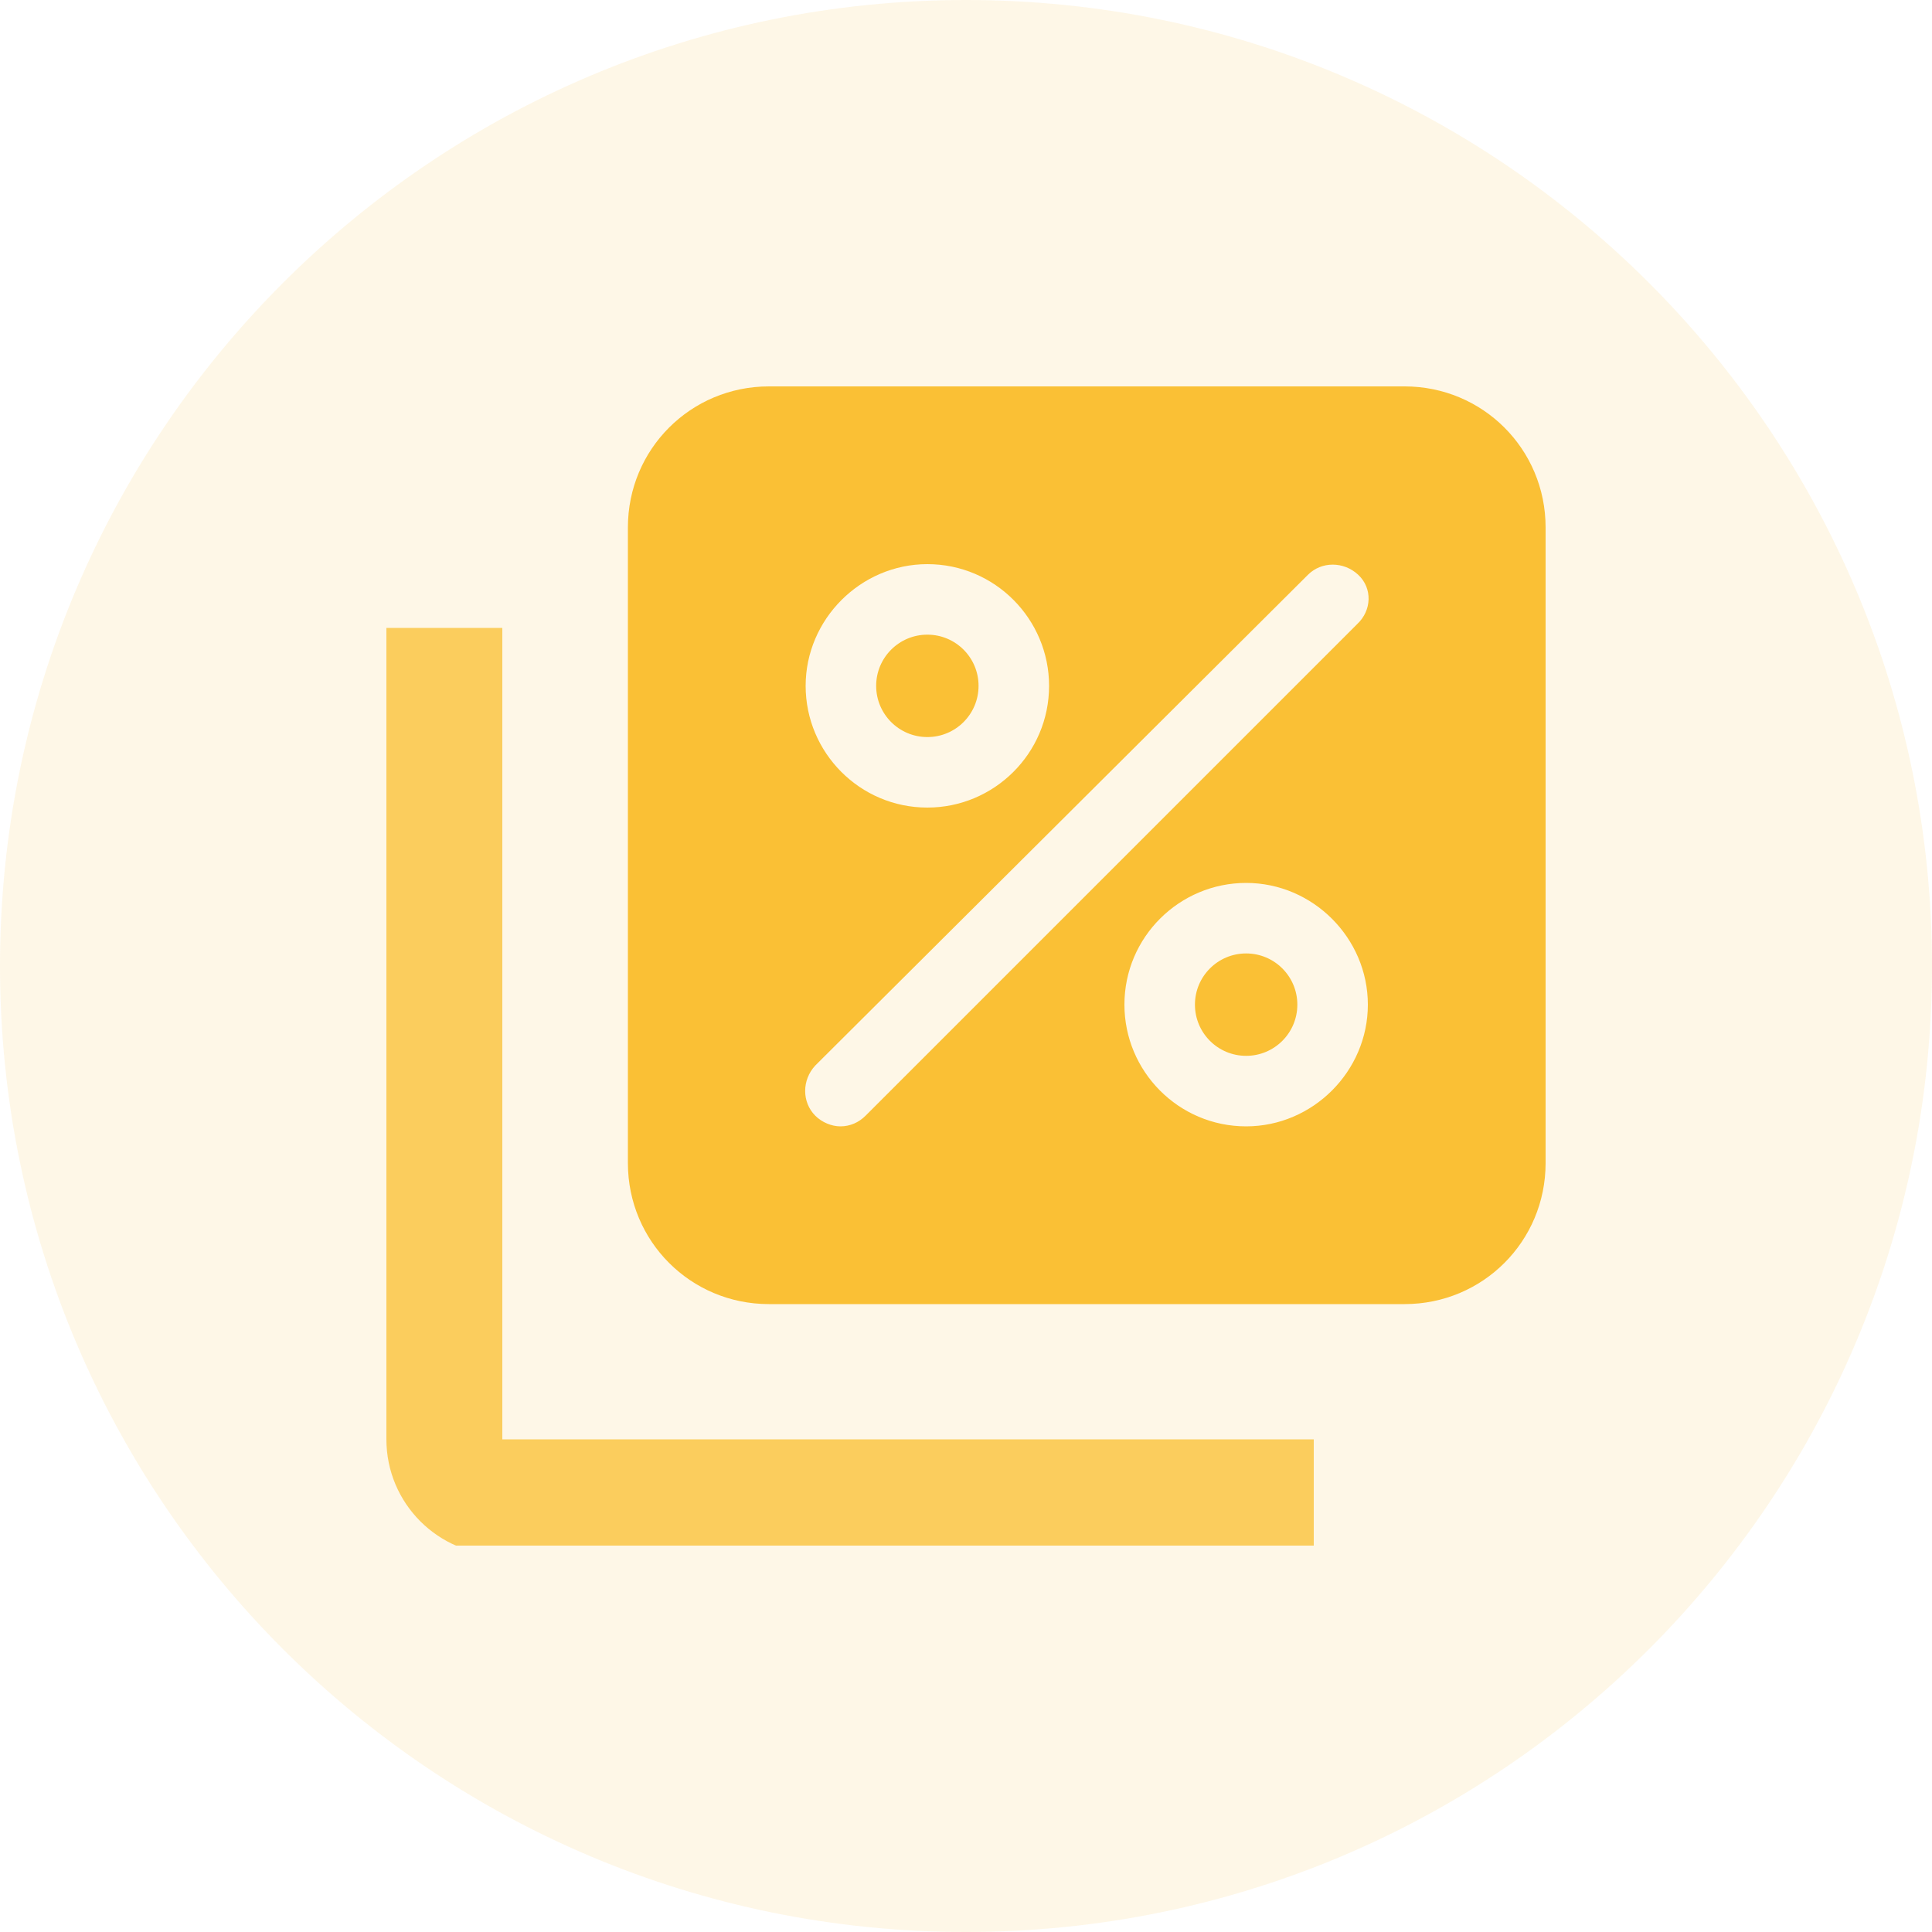 <svg width="80" height="80" viewBox="0 0 80 80" fill="none" xmlns="http://www.w3.org/2000/svg">
<path opacity="0.15" d="M40 80C62.091 80 80 62.091 80 40C80 17.909 62.091 0 40 0C17.909 0 0 17.909 0 40C0 62.091 17.909 80 40 80Z" fill="#FBCD5D"/>
<g clip-path="url(#clip0)">
<path d="M38.4 30.52C39.571 30.52 40.52 29.571 40.52 28.4C40.52 27.229 39.571 26.28 38.4 26.28C37.229 26.28 36.28 27.229 36.28 28.4C36.28 29.571 37.229 30.52 38.4 30.52Z" fill="#FAC035"/>
<path d="M51.6 43.72C52.771 43.72 53.72 42.771 53.72 41.6C53.72 40.429 52.771 39.48 51.6 39.48C50.429 39.48 49.48 40.429 49.48 41.6C49.48 42.771 50.429 43.72 51.6 43.72Z" fill="#FAC035"/>
<path d="M58.16 16H31.84C28.6 16 26 18.6 26 21.84V48.16C26 51.4 28.6 54 31.84 54H58.16C61.4 54 64 51.4 64 48.16V21.84C64 18.6 61.4 16 58.16 16ZM38.4 23.36C41.2 23.36 43.44 25.64 43.44 28.4C43.44 31.2 41.16 33.44 38.4 33.44C35.6 33.44 33.36 31.16 33.36 28.4C33.36 25.64 35.64 23.36 38.4 23.36ZM51.6 46.64C48.8 46.64 46.56 44.36 46.56 41.6C46.56 38.8 48.84 36.56 51.6 36.56C54.36 36.56 56.64 38.84 56.64 41.6C56.64 44.36 54.36 46.64 51.6 46.64ZM56.2 25.84L35.84 46.2C35.56 46.48 35.2 46.64 34.8 46.64C34.44 46.64 34.04 46.48 33.76 46.2C33.2 45.64 33.2 44.72 33.76 44.12L54.16 23.8C54.72 23.24 55.64 23.24 56.24 23.8C56.84 24.36 56.8 25.28 56.2 25.84Z" fill="#FAC035"/>
<path d="M20.8 26H16V59.6C16 62.252 18.148 64.4 20.8 64.4H54.4V59.6H20.8V26Z" fill="#FBCD5D"/>
</g>
<defs>
<clipPath id="clip0">
<rect width="48" height="48" fill="white" transform="translate(16 16)"/>
</clipPath>
</defs>
</svg>
